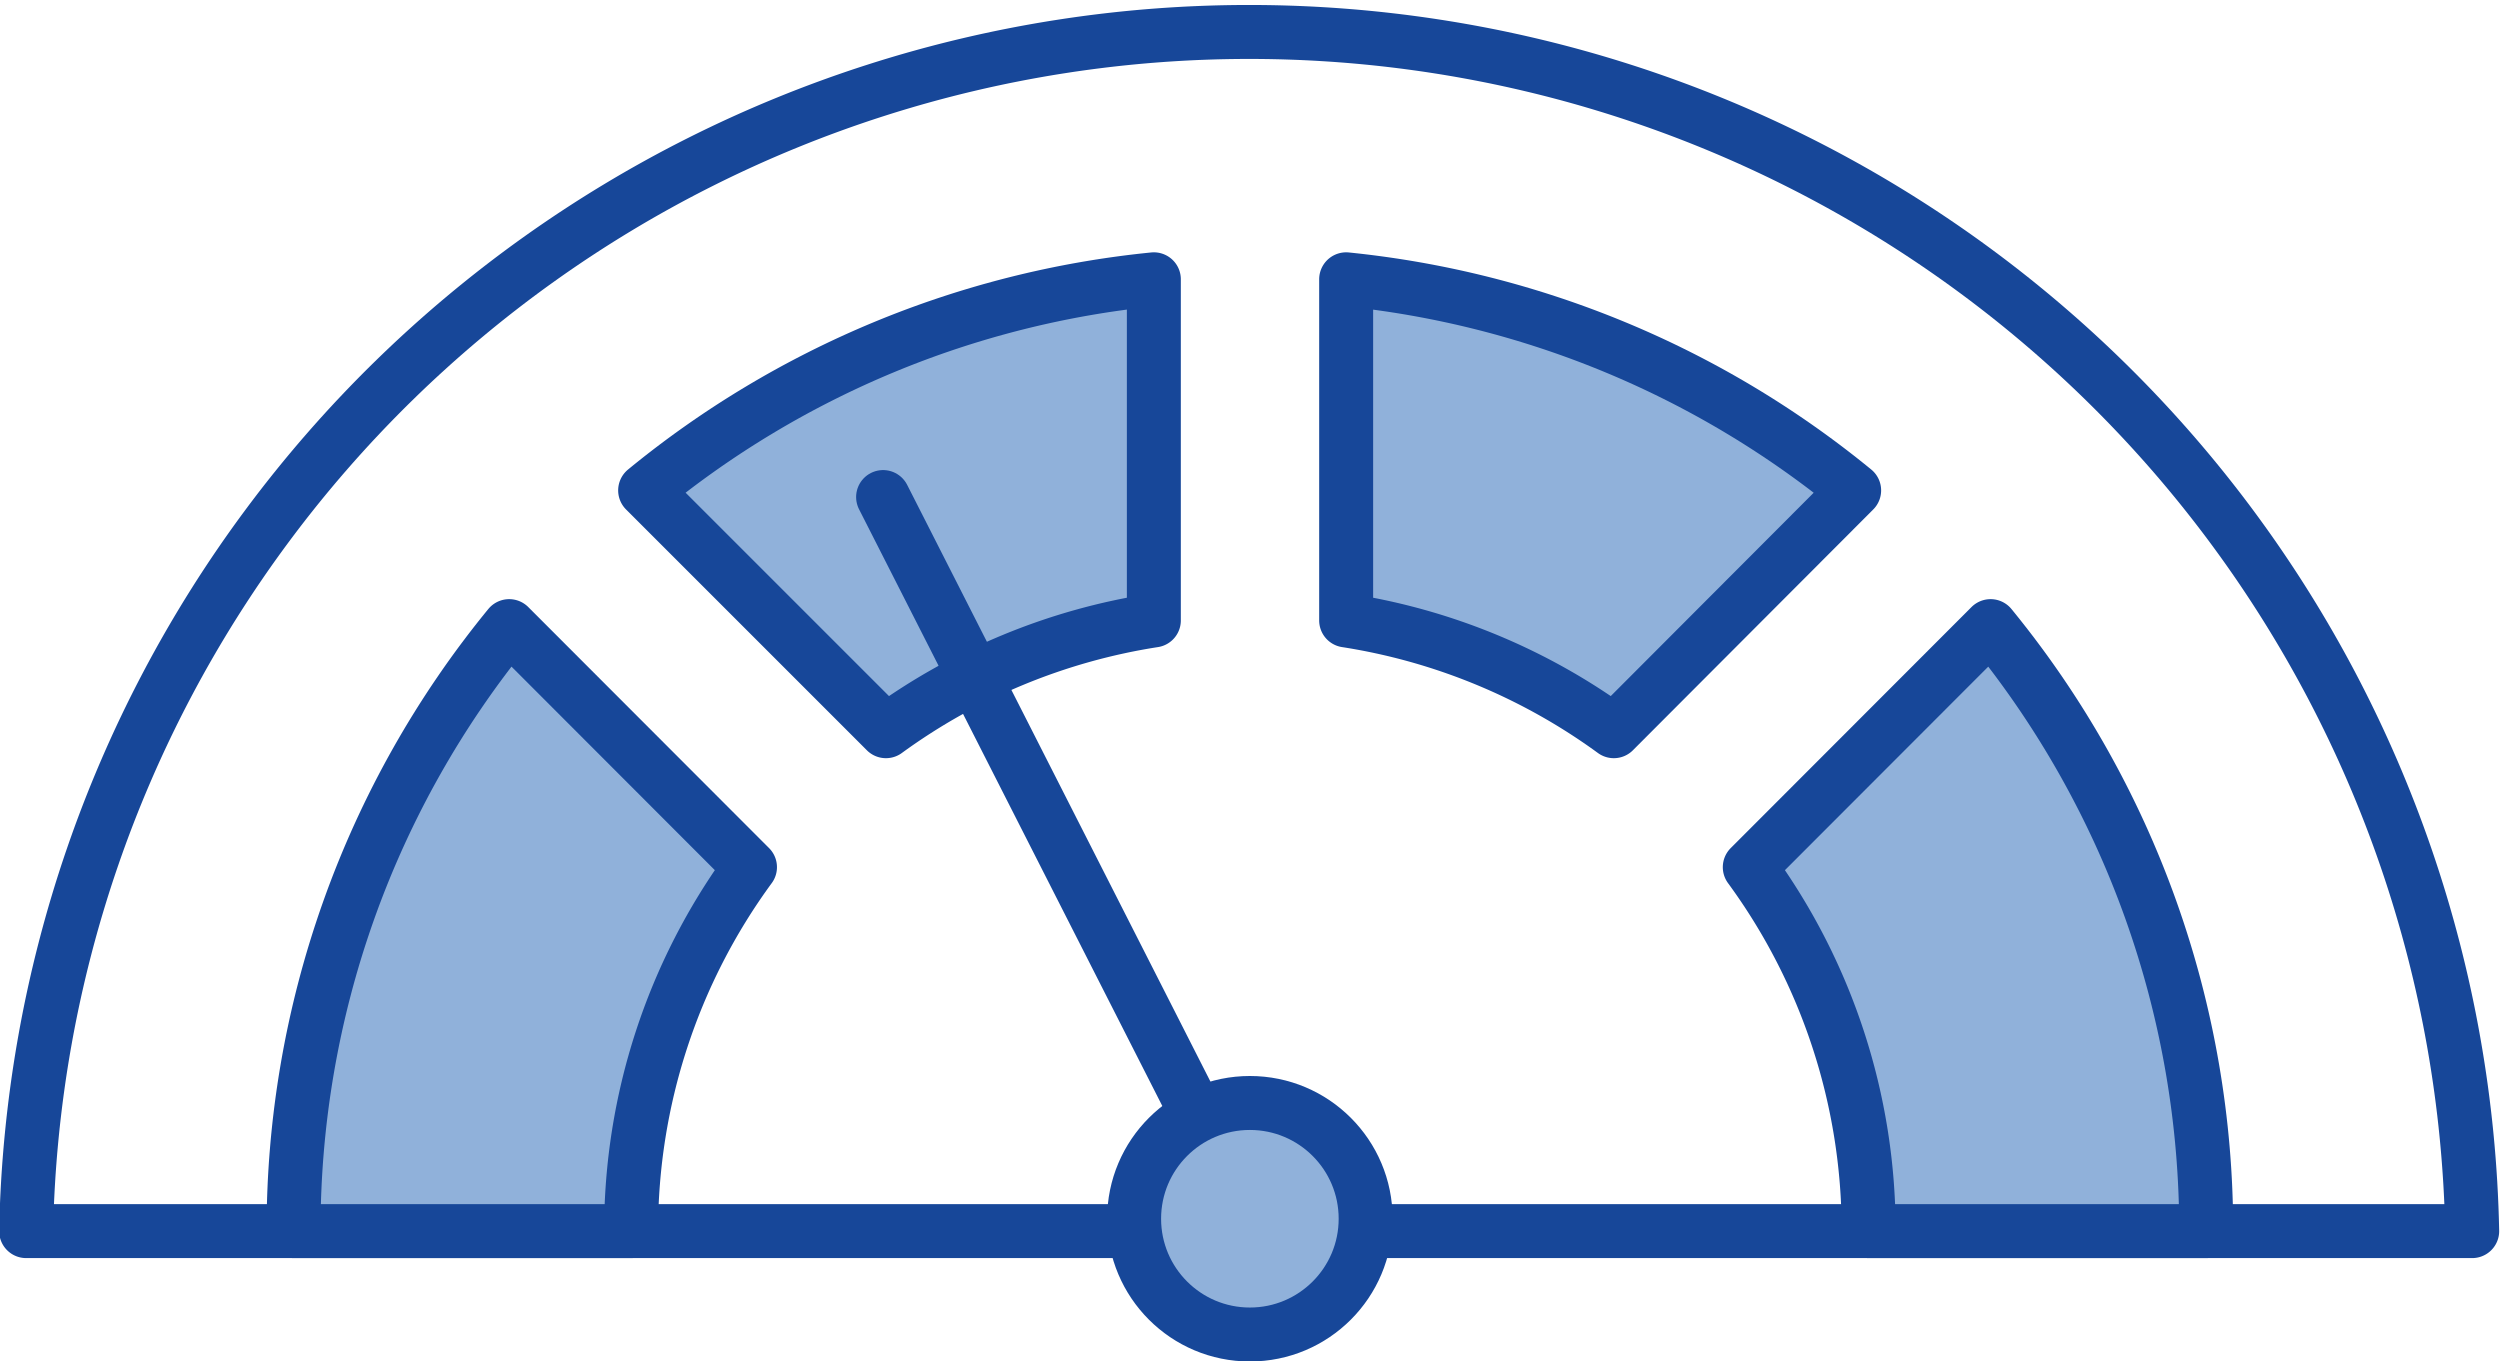 <svg xmlns="http://www.w3.org/2000/svg" viewBox="0 0 105.17 57.27"><defs><style>.cls-1{fill:none;}.cls-1,.cls-2{stroke:#174799;stroke-linecap:round;stroke-linejoin:round;stroke-width:2.27px;}.cls-2{fill:#90b1da;}</style></defs><title>icon</title><g id="Layer_1" data-name="Layer 1"><path class="cls-1" d="M104,51.79a51.46,51.46,0,0,0-102.9,0Z"/><path class="cls-2" d="M56.63,11.75V26.1a25.84,25.84,0,0,1,11.26,4.66L78,20.63A40.1,40.1,0,0,0,56.63,11.75Z"/><path class="cls-2" d="M73.61,36.48a25.86,25.86,0,0,1,5,15.31h14.2a40.12,40.12,0,0,0-9.07-25.45Z"/><path class="cls-2" d="M37.27,30.76A25.88,25.88,0,0,1,48.54,26.1V11.75a40,40,0,0,0-21.4,8.88Z"/><path class="cls-2" d="M21.42,26.34a40.07,40.07,0,0,0-9.07,25.45h14.2a25.86,25.86,0,0,1,5-15.31Z"/><line class="cls-2" x1="52.58" y1="51.27" x2="37.15" y2="20.91"/><circle class="cls-2" cx="52.58" cy="51.27" r="4.87"/></g></svg>